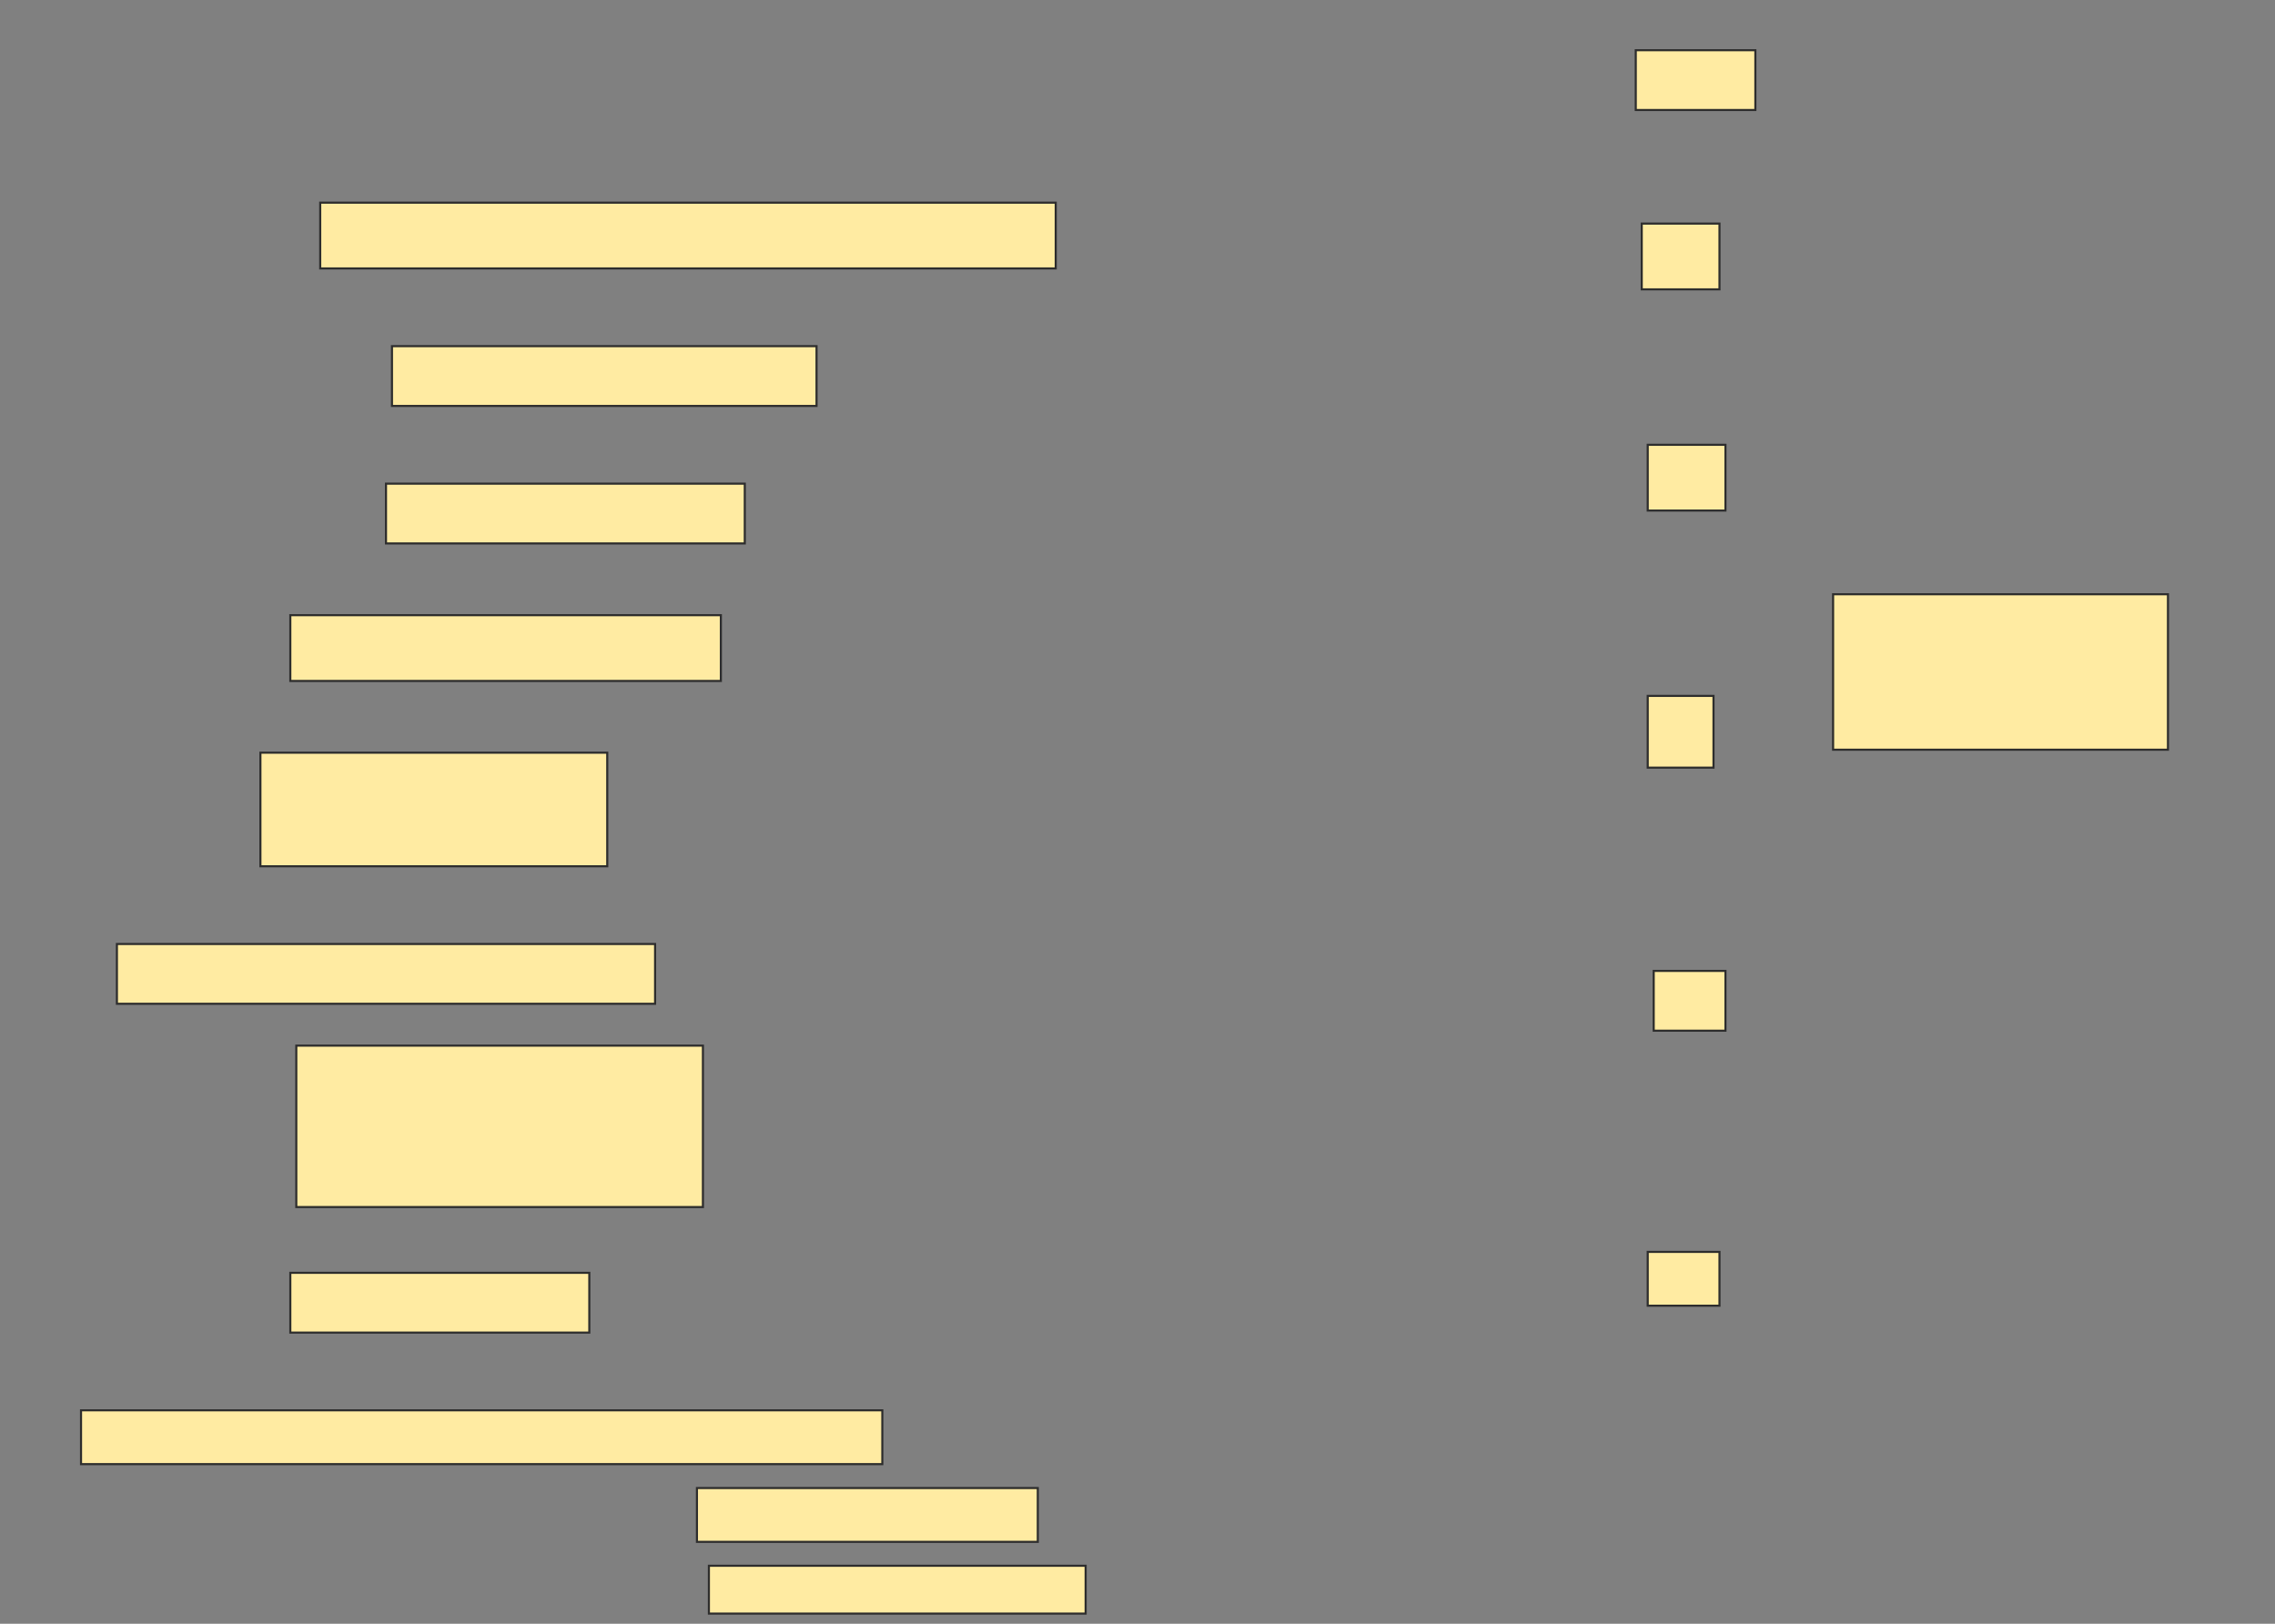 <svg height="776" width="1087" xmlns="http://www.w3.org/2000/svg">
 <rect width="100%" height="100%" fill="#808080" stroke="none"/>
 <!-- Created with Image Occlusion Enhanced -->
 <g>
  <title>Labels</title>
 </g>
 <g>
  <title>Masks</title>
  <rect fill="#FFEBA2" height="28.571" id="b89f243fceb8427599839b3ebac25848-ao-1" stroke="#2D2D2D" width="57.143" x="781.571" y="24"/>
  <rect fill="#FFEBA2" height="25.714" id="b89f243fceb8427599839b3ebac25848-ao-2" stroke="#2D2D2D" width="34.286" x="787.286" y="598.286"/>
  <g id="b89f243fceb8427599839b3ebac25848-ao-3">
   <rect fill="#FFEBA2" height="74.286" stroke="#2D2D2D" width="160" x="875.857" y="284"/>
   <rect fill="#FFEBA2" height="31.429" stroke="#2D2D2D" width="37.143" x="784.429" y="106.857"/>
   <rect fill="#FFEBA2" height="31.429" stroke="#2D2D2D" width="37.143" x="787.286" y="212.571"/>
   <rect fill="#FFEBA2" height="34.286" stroke="#2D2D2D" width="31.429" x="787.286" y="332.571"/>
   <rect fill="#FFEBA2" height="28.571" stroke="#2D2D2D" width="34.286" x="790.143" y="464"/>
  </g>
  
  <rect fill="#FFEBA2" height="31.429" id="b89f243fceb8427599839b3ebac25848-ao-5" stroke="#2D2D2D" stroke-dasharray="null" stroke-linecap="null" stroke-linejoin="null" width="351.429" x="153" y="96.857"/>
  <rect fill="#FFEBA2" height="28.571" id="b89f243fceb8427599839b3ebac25848-ao-6" stroke="#2D2D2D" stroke-dasharray="null" stroke-linecap="null" stroke-linejoin="null" width="202.857" x="187.286" y="165.429"/>
  <rect fill="#FFEBA2" height="28.571" id="b89f243fceb8427599839b3ebac25848-ao-7" stroke="#2D2D2D" stroke-dasharray="null" stroke-linecap="null" stroke-linejoin="null" width="171.429" x="184.429" y="231.143"/>
  <rect fill="#FFEBA2" height="31.429" id="b89f243fceb8427599839b3ebac25848-ao-8" stroke="#2D2D2D" stroke-dasharray="null" stroke-linecap="null" stroke-linejoin="null" width="205.714" x="138.714" y="294"/>
  <rect fill="#FFEBA2" height="54.286" id="b89f243fceb8427599839b3ebac25848-ao-9" stroke="#2D2D2D" stroke-dasharray="null" stroke-linecap="null" stroke-linejoin="null" width="165.714" x="124.429" y="359.714"/>
  <rect fill="#FFEBA2" height="28.571" id="b89f243fceb8427599839b3ebac25848-ao-10" stroke="#2D2D2D" stroke-dasharray="null" stroke-linecap="null" stroke-linejoin="null" width="257.143" x="55.857" y="451.143"/>
  <rect fill="#FFEBA2" height="77.143" id="b89f243fceb8427599839b3ebac25848-ao-11" stroke="#2D2D2D" stroke-dasharray="null" stroke-linecap="null" stroke-linejoin="null" width="194.286" x="141.571" y="499.714"/>
  <rect fill="#FFEBA2" height="28.571" id="b89f243fceb8427599839b3ebac25848-ao-12" stroke="#2D2D2D" stroke-dasharray="null" stroke-linecap="null" stroke-linejoin="null" width="142.857" x="138.714" y="608.286"/>
  <rect fill="#FFEBA2" height="25.714" id="b89f243fceb8427599839b3ebac25848-ao-13" stroke="#2D2D2D" stroke-dasharray="null" stroke-linecap="null" stroke-linejoin="null" width="382.857" x="38.714" y="674"/>
  <rect fill="#FFEBA2" height="25.714" id="b89f243fceb8427599839b3ebac25848-ao-14" stroke="#2D2D2D" stroke-dasharray="null" stroke-linecap="null" stroke-linejoin="null" width="162.857" x="333" y="711.143"/>
  <rect fill="#FFEBA2" height="22.857" id="b89f243fceb8427599839b3ebac25848-ao-15" stroke="#2D2D2D" stroke-dasharray="null" stroke-linecap="null" stroke-linejoin="null" width="180" x="338.714" y="748.286"/>
 </g>
</svg>